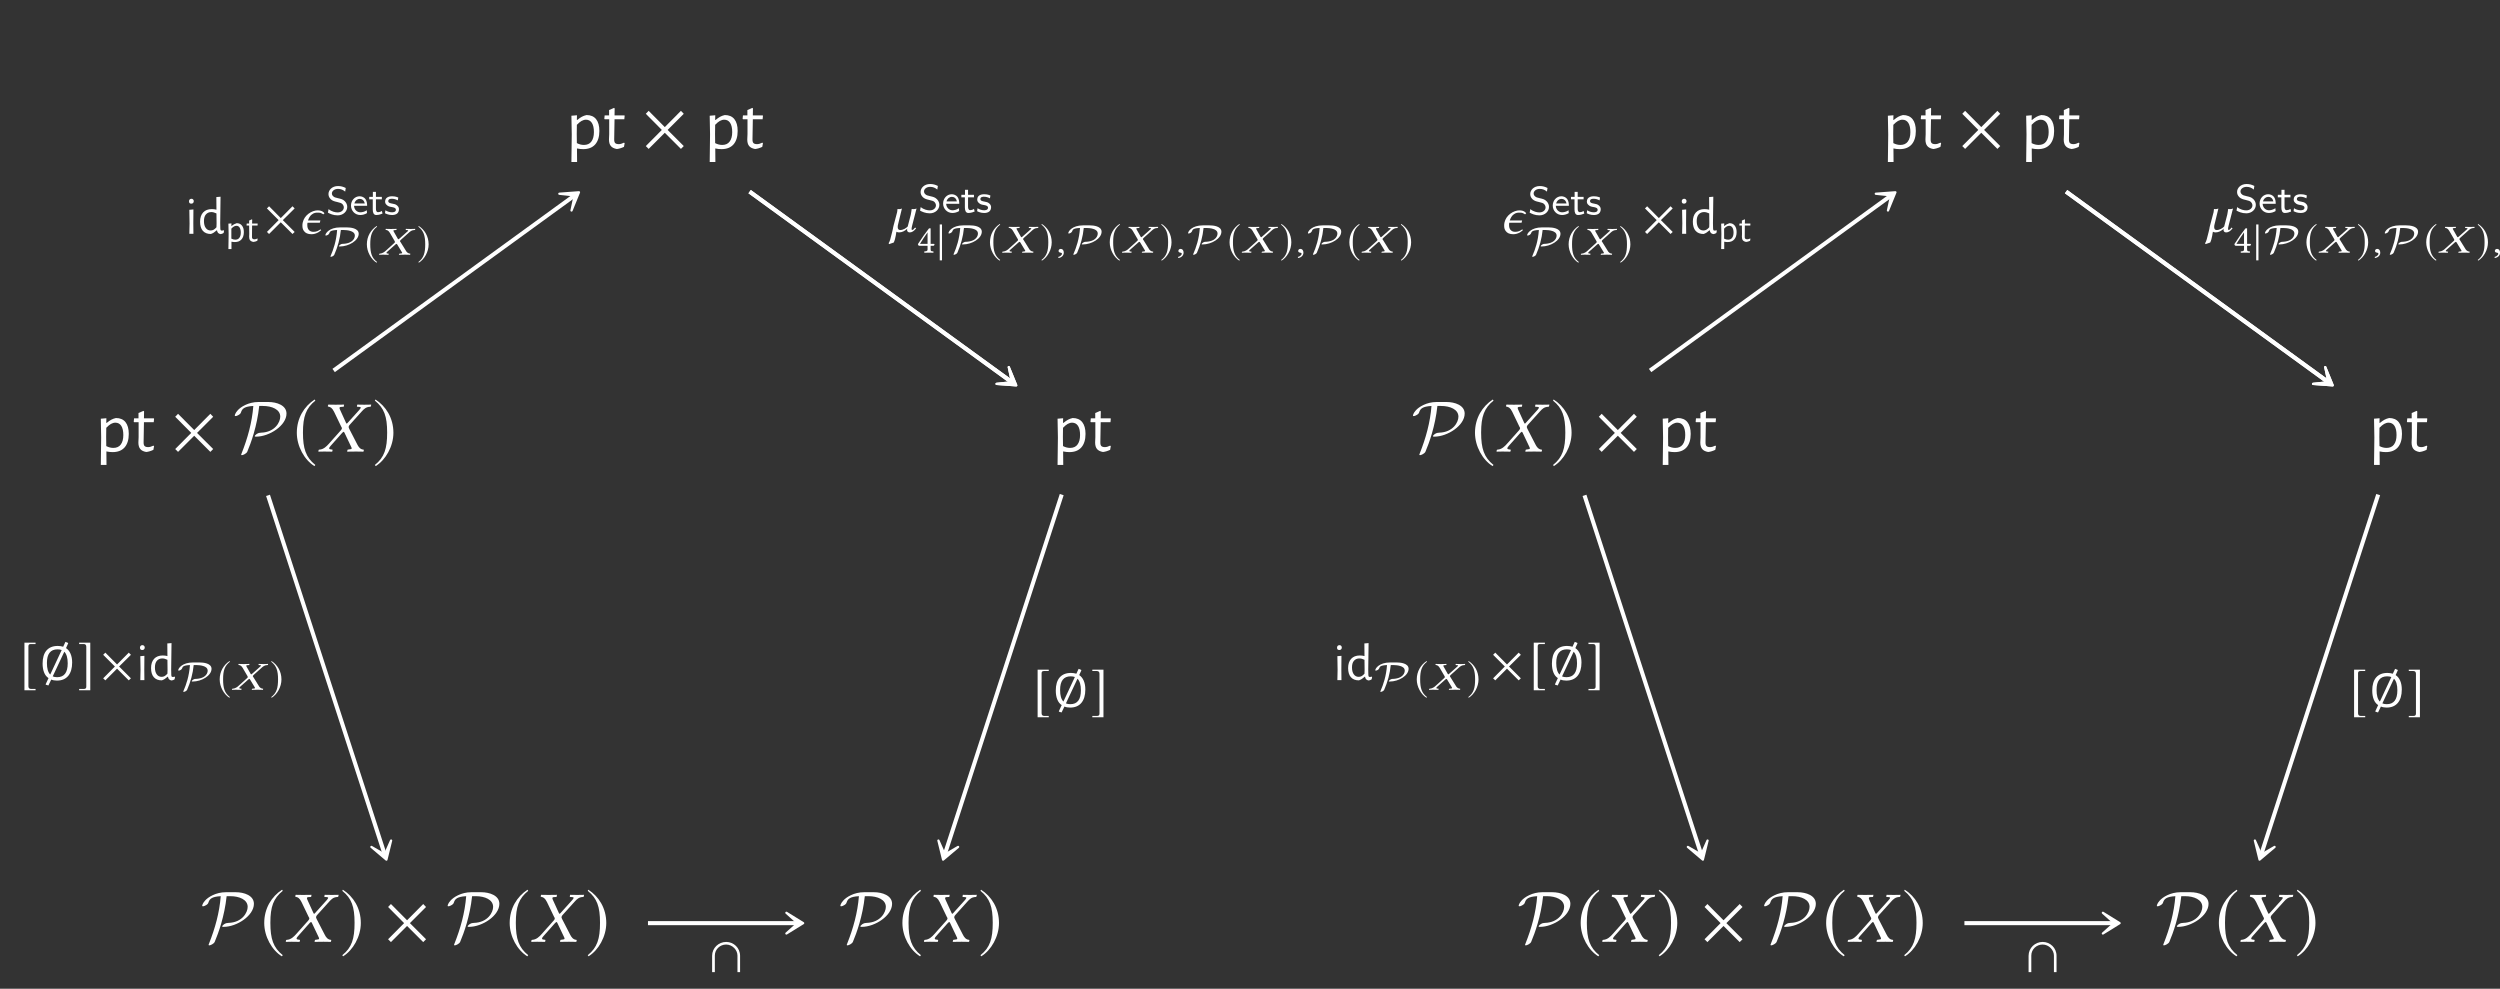 <?xml version="1.0" encoding="UTF-8"?>
<svg xmlns="http://www.w3.org/2000/svg" xmlns:xlink="http://www.w3.org/1999/xlink" width="343.711" height="135.937" viewBox="0 0 343.711 135.937">
<rect x="0" y="0" width="343.711" height="135.937" fill="#333333" stroke="none"/>
<defs>
<g>
<g id="glyph-0-0">
<path d="M 2.875 -4.609 C 3.445 -4.609 3.883 -4.422 4.188 -4.047 C 4.488 -3.672 4.641 -3.129 4.641 -2.422 C 4.641 -1.617 4.445 -1 4.062 -0.562 C 3.676 -0.133 3.129 0.078 2.422 0.078 C 2.141 0.078 1.852 0.047 1.562 -0.016 L 1.578 1.844 L 0.797 1.844 L 0.844 -1.938 L 0.797 -4.516 L 1.562 -4.578 L 1.547 -3.938 L 1.609 -3.938 C 1.848 -4.133 2.055 -4.281 2.234 -4.375 C 2.422 -4.477 2.633 -4.555 2.875 -4.609 Z M 2.516 -0.5 C 2.961 -0.5 3.301 -0.648 3.531 -0.953 C 3.77 -1.266 3.891 -1.703 3.891 -2.266 C 3.891 -2.816 3.797 -3.238 3.609 -3.531 C 3.422 -3.82 3.148 -3.969 2.797 -3.969 C 2.598 -3.969 2.395 -3.91 2.188 -3.797 C 1.988 -3.68 1.773 -3.504 1.547 -3.266 L 1.531 -2 L 1.547 -0.75 C 1.867 -0.582 2.191 -0.5 2.516 -0.5 Z M 2.516 -0.5 "/>
</g>
<g id="glyph-0-1">
<path d="M 2.234 -0.609 C 2.453 -0.609 2.691 -0.676 2.953 -0.812 L 3.047 -0.75 L 2.953 -0.234 C 2.598 -0.066 2.27 0.031 1.969 0.062 C 1.582 -0.008 1.305 -0.148 1.141 -0.359 C 0.973 -0.566 0.891 -0.863 0.891 -1.25 L 0.922 -1.969 L 0.922 -4.031 L 0.297 -4.031 L 0.25 -4.094 L 0.297 -4.562 L 0.906 -4.562 L 0.906 -5.297 L 1.594 -5.594 L 1.672 -5.516 L 1.656 -4.562 L 3.016 -4.562 L 3.047 -4.5 L 3 -4.031 L 1.656 -4.031 L 1.609 -1.328 C 1.598 -1.055 1.641 -0.867 1.734 -0.766 C 1.836 -0.66 2.004 -0.609 2.234 -0.609 Z M 2.234 -0.609 "/>
</g>
<g id="glyph-1-0">
<path d="M 5.781 -0.344 L 3.562 -2.562 L 5.781 -4.781 L 5.391 -5.188 L 3.172 -2.953 L 0.953 -5.188 L 0.562 -4.781 L 2.766 -2.562 L 0.562 -0.344 L 0.953 0.047 L 3.172 -2.172 L 5.391 0.047 Z M 5.781 -0.344 "/>
</g>
<g id="glyph-1-1">
<path d="M 2.938 -7.141 C 1.5 -6.203 0.484 -4.594 0.484 -2.562 C 0.484 -0.703 1.531 1.172 2.906 2.016 L 3.031 1.859 C 1.719 0.812 1.328 -0.391 1.328 -2.594 C 1.328 -4.812 1.75 -5.953 3.031 -6.984 Z M 2.938 -7.141 "/>
</g>
<g id="glyph-1-2">
<path d="M 0.375 -7.141 L 0.297 -6.984 C 1.578 -5.953 1.984 -4.812 1.984 -2.594 C 1.984 -0.391 1.609 0.812 0.297 1.859 L 0.406 2.016 C 1.781 1.172 2.844 -0.703 2.844 -2.562 C 2.844 -4.594 1.828 -6.203 0.375 -7.141 Z M 0.375 -7.141 "/>
</g>
<g id="glyph-2-0">
<path d="M 3.469 -6.812 C 2.062 -6.812 1 -6.125 0.594 -5.656 C 0.234 -5.266 0.203 -4.969 0.203 -4.953 C 0.203 -4.891 0.25 -4.875 0.312 -4.875 C 0.469 -4.875 0.703 -5.016 0.781 -5.062 C 0.984 -5.203 1.016 -5.266 1.078 -5.453 C 1.219 -5.859 1.5 -6.203 2.75 -6.266 C 2.578 -4.016 1.969 -1.828 1.141 0.25 C 1.078 0.406 1.078 0.422 1.078 0.422 C 1.078 0.453 1.109 0.5 1.172 0.5 C 1.328 0.5 1.812 0.281 1.922 0.016 C 2.438 -1.203 3.266 -3.484 3.562 -6.266 L 4.078 -6.266 C 5.297 -6.266 6.453 -5.797 6.453 -4.797 C 6.453 -4.047 5.734 -2.656 3.812 -2.594 C 3.594 -2.578 3.484 -2.578 3.203 -2.406 C 3.031 -2.281 2.953 -2.172 2.953 -2.109 C 2.953 -2.047 3.016 -2.047 3.141 -2.047 C 4.953 -2.047 7.312 -3.578 7.312 -5.219 C 7.312 -6.359 5.969 -6.812 4.812 -6.812 Z M 3.469 -6.812 "/>
</g>
<g id="glyph-3-0">
<path d="M 1.328 -6.234 C 1.328 -6.188 1.391 -6.188 1.469 -6.156 C 1.641 -6.125 1.906 -6.047 2.188 -5.469 L 3.172 -3.422 C 3.234 -3.344 3.266 -3.266 3.266 -3.188 C 3.266 -3.172 3.25 -3.156 3.25 -3.125 C 3.234 -3.078 3.188 -2.984 3.109 -2.906 L 1.438 -1.031 C 1.172 -0.734 0.75 -0.297 0.188 -0.266 C 0.125 -0.266 0.078 -0.25 0.062 -0.203 L 0.031 0 L 0.031 0.016 C 0.312 0.016 0.562 0 0.844 0 C 1.219 0 1.469 0.016 1.906 0.016 L 1.938 0 L 1.984 -0.203 C 1.984 -0.234 1.984 -0.266 1.938 -0.266 L 1.75 -0.297 C 1.578 -0.312 1.516 -0.359 1.516 -0.438 C 1.516 -0.531 1.594 -0.641 1.703 -0.766 L 3.312 -2.578 C 3.406 -2.656 3.469 -2.719 3.484 -2.719 C 3.531 -2.719 3.562 -2.688 3.609 -2.609 L 4.5 -0.734 C 4.578 -0.594 4.609 -0.5 4.609 -0.438 C 4.609 -0.344 4.531 -0.312 4.297 -0.297 L 4.094 -0.266 C 4.062 -0.266 4.031 -0.234 4.031 -0.203 L 3.984 0 L 4.016 0.016 C 4.469 0.016 5 0 5.219 0 C 5.438 0 5.828 0.016 6.219 0.016 L 6.234 0 L 6.281 -0.203 C 6.281 -0.234 6.266 -0.266 6.219 -0.266 C 5.797 -0.297 5.547 -0.625 5.359 -1.016 L 4.281 -3.109 C 4.234 -3.219 4.188 -3.312 4.188 -3.391 C 4.188 -3.406 4.203 -3.422 4.203 -3.438 C 4.219 -3.531 4.281 -3.625 4.391 -3.734 L 5.984 -5.5 C 6.312 -5.859 6.578 -6.141 7.156 -6.156 C 7.234 -6.156 7.25 -6.203 7.25 -6.234 L 7.297 -6.438 L 7.281 -6.453 C 6.891 -6.438 6.562 -6.438 6.344 -6.438 C 6.125 -6.438 5.781 -6.438 5.391 -6.453 L 5.375 -6.438 L 5.328 -6.234 C 5.328 -6.188 5.359 -6.156 5.391 -6.156 L 5.672 -6.141 C 5.797 -6.125 5.859 -6.094 5.859 -6.031 C 5.859 -5.969 5.766 -5.844 5.641 -5.703 L 4.062 -3.953 C 4 -3.875 3.953 -3.844 3.922 -3.844 C 3.891 -3.844 3.875 -3.875 3.828 -3.953 L 3.031 -5.703 C 2.969 -5.828 2.938 -5.922 2.938 -5.984 C 2.938 -6.078 2.984 -6.125 3.156 -6.141 L 3.484 -6.156 C 3.5 -6.156 3.531 -6.188 3.531 -6.234 L 3.562 -6.422 C 3.562 -6.422 3.562 -6.453 3.562 -6.453 C 3.109 -6.438 2.625 -6.438 2.391 -6.438 C 2.156 -6.438 1.781 -6.438 1.406 -6.453 L 1.375 -6.422 Z M 1.328 -6.234 "/>
</g>
<g id="glyph-4-0">
<path d="M 0.625 -1.406 L 0.594 -3.297 L 1.156 -3.344 L 1.141 -1.453 L 1.156 0 L 0.594 0 Z M 0.891 -4.812 C 0.984 -4.812 1.055 -4.781 1.109 -4.719 C 1.172 -4.664 1.203 -4.586 1.203 -4.484 C 1.203 -4.379 1.172 -4.297 1.109 -4.234 C 1.055 -4.172 0.973 -4.141 0.859 -4.141 C 0.766 -4.141 0.688 -4.164 0.625 -4.219 C 0.57 -4.281 0.547 -4.363 0.547 -4.469 C 0.547 -4.57 0.578 -4.656 0.641 -4.719 C 0.703 -4.781 0.785 -4.812 0.891 -4.812 Z M 0.891 -4.812 "/>
</g>
<g id="glyph-4-1">
<path d="M 3.078 -1.453 L 3.094 -0.719 C 3.102 -0.613 3.117 -0.539 3.141 -0.5 C 3.172 -0.457 3.227 -0.438 3.312 -0.438 C 3.383 -0.438 3.461 -0.453 3.547 -0.484 L 3.609 -0.422 L 3.547 -0.109 C 3.422 -0.023 3.285 0.023 3.141 0.047 C 2.992 0.023 2.879 -0.023 2.797 -0.109 C 2.711 -0.191 2.66 -0.312 2.641 -0.469 L 2.594 -0.469 C 2.445 -0.344 2.312 -0.238 2.188 -0.156 C 2.07 -0.082 1.941 -0.02 1.797 0.031 C 1.316 0.031 0.945 -0.113 0.688 -0.406 C 0.438 -0.695 0.312 -1.113 0.312 -1.656 C 0.312 -2.207 0.453 -2.633 0.734 -2.938 C 1.016 -3.238 1.41 -3.391 1.922 -3.391 C 2.148 -3.391 2.363 -3.363 2.562 -3.312 L 2.547 -5.047 L 3.125 -5.094 Z M 1.859 -2.984 C 1.547 -2.984 1.297 -2.875 1.109 -2.656 C 0.93 -2.445 0.844 -2.145 0.844 -1.75 C 0.844 -1.344 0.926 -1.023 1.094 -0.797 C 1.258 -0.566 1.484 -0.453 1.766 -0.453 C 1.898 -0.453 2.031 -0.484 2.156 -0.547 C 2.289 -0.617 2.426 -0.734 2.562 -0.891 L 2.578 -1.422 L 2.562 -2.797 C 2.301 -2.922 2.066 -2.984 1.859 -2.984 Z M 1.859 -2.984 "/>
</g>
<g id="glyph-4-2">
<path d="M 3.5 -4.406 C 3.77 -4.227 3.977 -3.969 4.125 -3.625 C 4.27 -3.289 4.344 -2.891 4.344 -2.422 C 4.344 -1.629 4.16 -1.016 3.797 -0.578 C 3.43 -0.148 2.914 0.062 2.25 0.062 C 1.957 0.062 1.695 0.016 1.469 -0.078 L 1.078 0.734 L 0.719 0.625 L 0.703 0.562 L 1.094 -0.281 C 0.82 -0.457 0.617 -0.719 0.484 -1.062 C 0.348 -1.406 0.281 -1.812 0.281 -2.281 C 0.281 -3.062 0.457 -3.66 0.812 -4.078 C 1.176 -4.492 1.691 -4.703 2.359 -4.703 C 2.629 -4.703 2.879 -4.664 3.109 -4.594 L 3.422 -5.266 L 3.766 -5.125 L 3.797 -5.062 Z M 0.875 -2.359 C 0.875 -1.609 1.023 -1.078 1.328 -0.766 L 2.906 -4.141 C 2.738 -4.203 2.547 -4.234 2.328 -4.234 C 1.359 -4.234 0.875 -3.609 0.875 -2.359 Z M 2.281 -0.406 C 3.25 -0.406 3.734 -1.039 3.734 -2.312 C 3.734 -3.062 3.578 -3.594 3.266 -3.906 L 1.672 -0.516 C 1.836 -0.441 2.039 -0.406 2.281 -0.406 Z M 2.281 -0.406 "/>
</g>
<g id="glyph-5-0">
<path d="M 1.578 -2.547 C 1.891 -2.547 2.129 -2.438 2.297 -2.219 C 2.473 -2.008 2.562 -1.711 2.562 -1.328 C 2.562 -0.891 2.453 -0.551 2.234 -0.312 C 2.023 -0.07 1.723 0.047 1.328 0.047 C 1.18 0.047 1.023 0.031 0.859 0 L 0.859 1.016 L 0.438 1.016 L 0.469 -1.062 L 0.438 -2.484 L 0.859 -2.516 L 0.844 -2.172 L 0.891 -2.172 C 1.016 -2.273 1.129 -2.352 1.234 -2.406 C 1.336 -2.457 1.453 -2.504 1.578 -2.547 Z M 1.391 -0.281 C 1.629 -0.281 1.812 -0.363 1.938 -0.531 C 2.07 -0.695 2.141 -0.938 2.141 -1.25 C 2.141 -1.551 2.086 -1.781 1.984 -1.938 C 1.879 -2.102 1.734 -2.188 1.547 -2.188 C 1.43 -2.188 1.316 -2.156 1.203 -2.094 C 1.086 -2.031 0.969 -1.93 0.844 -1.797 L 0.844 -0.422 C 1.031 -0.328 1.211 -0.281 1.391 -0.281 Z M 1.391 -0.281 "/>
</g>
<g id="glyph-5-1">
<path d="M 1.234 -0.328 C 1.348 -0.328 1.477 -0.363 1.625 -0.438 L 1.672 -0.406 L 1.625 -0.125 C 1.426 -0.031 1.242 0.02 1.078 0.031 C 0.867 -0.008 0.719 -0.086 0.625 -0.203 C 0.539 -0.316 0.5 -0.477 0.5 -0.688 L 0.516 -1.078 L 0.5 -2.219 L 0.156 -2.219 L 0.141 -2.25 L 0.172 -2.5 L 0.5 -2.5 L 0.5 -2.906 L 0.875 -3.078 L 0.922 -3.031 L 0.906 -2.5 L 1.656 -2.5 L 1.672 -2.469 L 1.656 -2.219 L 0.906 -2.219 L 0.891 -0.734 C 0.879 -0.586 0.898 -0.484 0.953 -0.422 C 1.016 -0.359 1.109 -0.328 1.234 -0.328 Z M 1.234 -0.328 "/>
</g>
<g id="glyph-6-0">
<path d="M 4.219 -0.25 L 2.594 -1.875 L 4.219 -3.484 L 3.922 -3.781 L 2.312 -2.156 L 0.703 -3.781 L 0.406 -3.484 L 2.016 -1.875 L 0.406 -0.25 L 0.703 0.031 L 2.312 -1.578 L 3.922 0.031 Z M 4.219 -0.25 "/>
</g>
<g id="glyph-6-1">
<path d="M 2.172 1.219 L 1.547 1.219 C 1.312 1.219 1.188 1.094 1.188 0.844 L 1.188 -4.641 C 1.188 -4.859 1.281 -4.953 1.516 -4.953 L 2.172 -4.953 L 2.172 -5.141 L 0.641 -5.141 L 0.641 1.406 L 2.172 1.406 Z M 2.172 1.219 "/>
</g>
<g id="glyph-6-2">
<path d="M 0.25 1.219 L 0.25 1.406 L 1.781 1.406 L 1.781 -5.141 L 0.25 -5.141 L 0.25 -4.953 L 0.875 -4.953 C 1.109 -4.953 1.234 -4.828 1.234 -4.578 L 1.234 0.906 C 1.234 1.125 1.125 1.219 0.906 1.219 Z M 0.25 1.219 "/>
</g>
<g id="glyph-6-3">
<path d="M 4.297 0 L 4.297 -2.25 C 4.297 -3.328 3.422 -4.156 2.391 -4.156 C 1.344 -4.156 0.453 -3.328 0.453 -2.25 L 0.453 0 L 0.828 0 L 0.828 -2.281 C 0.828 -3.141 1.547 -3.797 2.375 -3.797 C 3.25 -3.797 3.938 -3.047 3.938 -2.281 L 3.938 0 Z M 4.297 0 "/>
</g>
<g id="glyph-7-0">
<path d="M 2.828 -2.906 C 3.016 -2.906 3.156 -2.875 3.281 -2.797 C 3.359 -2.766 3.422 -2.719 3.5 -2.672 L 3.656 -2.812 C 3.625 -2.875 3.562 -2.922 3.5 -2.984 C 3.312 -3.141 3.047 -3.219 2.703 -3.219 C 2.375 -3.219 1.875 -3.078 1.453 -2.75 C 1.047 -2.438 0.781 -2.031 0.672 -1.562 C 0.625 -1.391 0.625 -1.25 0.625 -1.109 C 0.625 -0.828 0.672 -0.609 0.828 -0.391 C 1.031 -0.094 1.375 0.062 1.875 0.062 C 2.203 0.062 2.5 -0.031 2.797 -0.188 C 2.953 -0.297 3.094 -0.391 3.203 -0.5 L 3.109 -0.609 C 2.984 -0.516 2.828 -0.422 2.672 -0.359 C 2.5 -0.297 2.344 -0.266 2.156 -0.266 C 1.859 -0.266 1.656 -0.359 1.5 -0.531 C 1.359 -0.703 1.297 -0.922 1.297 -1.203 C 1.297 -1.297 1.297 -1.391 1.328 -1.516 L 3.016 -1.516 L 3.094 -1.828 L 1.391 -1.828 C 1.516 -2.203 1.703 -2.5 1.922 -2.656 C 2.219 -2.891 2.484 -2.906 2.703 -2.906 Z M 2.828 -2.906 "/>
</g>
<g id="glyph-7-1">
<path d="M 3.547 -2.484 C 3.594 -2.719 3.734 -3.188 3.734 -3.188 C 3.609 -3.141 3.469 -3.109 3.328 -3.109 C 3.219 -3.109 3.094 -3.125 3.062 -3.125 C 3.047 -2.906 2.969 -2.547 2.938 -2.344 L 2.516 -0.719 C 2.297 -0.484 1.875 -0.234 1.484 -0.234 C 1.234 -0.234 1.141 -0.406 1.141 -0.641 C 1.141 -0.766 1.156 -0.922 1.203 -1.062 L 1.719 -3.188 C 1.594 -3.141 1.469 -3.109 1.344 -3.109 C 1.25 -3.109 1.141 -3.125 1.109 -3.125 L 1.109 -3.078 C 1.109 -2.859 1.031 -2.531 0.969 -2.344 L 0.562 -0.812 C 0.516 -0.672 0.5 -0.516 0.484 -0.422 C 0.453 -0.281 0.406 -0.141 0.375 0.047 C 0.156 0.953 0.062 1.328 -0.109 1.578 L -0.047 1.703 L 0.594 1.484 C 0.875 0.922 0.922 0.047 0.969 0 C 1.047 0.047 1.172 0.094 1.312 0.094 C 1.75 0.094 2.125 -0.109 2.484 -0.438 C 2.438 -0.375 2.422 -0.312 2.422 -0.266 C 2.422 -0.031 2.578 0.094 2.797 0.094 C 3.094 0.094 3.391 -0.094 3.672 -0.469 L 3.531 -0.578 C 3.344 -0.328 3.234 -0.25 3.141 -0.25 C 3.062 -0.25 3.047 -0.297 3.047 -0.391 C 3.047 -0.5 3.078 -0.656 3.141 -0.906 Z M 3.547 -2.484 "/>
</g>
<g id="glyph-8-0">
<path d="M 2.906 -1.047 C 2.906 -1.5 2.656 -1.75 2.547 -1.859 C 2.312 -2.094 2.062 -2.156 1.641 -2.25 C 1.297 -2.328 1.125 -2.375 1 -2.5 C 0.922 -2.562 0.797 -2.688 0.797 -2.906 C 0.797 -3.203 1.109 -3.531 1.641 -3.531 C 2.047 -3.531 2.344 -3.391 2.625 -3.156 L 2.703 -3.656 C 2.359 -3.828 2.047 -3.922 1.641 -3.922 C 0.812 -3.922 0.328 -3.359 0.328 -2.828 C 0.328 -2.609 0.391 -2.344 0.656 -2.094 C 0.906 -1.875 1.156 -1.812 1.5 -1.734 C 1.953 -1.625 2.078 -1.594 2.25 -1.438 C 2.344 -1.328 2.438 -1.172 2.438 -0.984 C 2.438 -0.641 2.125 -0.297 1.594 -0.297 C 1.281 -0.297 0.781 -0.391 0.344 -0.75 L 0.25 -0.266 C 0.531 -0.109 0.984 0.109 1.594 0.109 C 2.359 0.109 2.906 -0.438 2.906 -1.047 Z M 2.906 -1.047 "/>
</g>
<g id="glyph-8-1">
<path d="M 2.406 -1.203 C 2.406 -1.453 2.391 -1.828 2.172 -2.141 C 1.969 -2.406 1.641 -2.516 1.375 -2.516 C 0.703 -2.516 0.188 -1.938 0.188 -1.234 C 0.188 -0.531 0.734 0.062 1.469 0.062 C 1.781 0.062 2.109 -0.031 2.391 -0.203 L 2.359 -0.594 C 2.047 -0.375 1.703 -0.312 1.469 -0.312 C 1 -0.312 0.625 -0.703 0.609 -1.203 Z M 2.078 -1.531 L 0.656 -1.531 C 0.781 -1.969 1.109 -2.156 1.375 -2.156 C 1.625 -2.156 1.969 -2.047 2.078 -1.531 Z M 2.078 -1.531 "/>
</g>
<g id="glyph-8-2">
<path d="M 1.938 -0.141 L 1.844 -0.5 C 1.672 -0.375 1.469 -0.328 1.328 -0.328 C 1.094 -0.328 1.031 -0.547 1.031 -0.797 L 1.031 -2.094 L 1.844 -2.094 L 1.844 -2.438 L 1.031 -2.438 L 1.031 -3.125 L 0.609 -3.125 L 0.609 -2.438 L 0.109 -2.438 L 0.109 -2.094 L 0.594 -2.094 L 0.594 -0.703 C 0.594 -0.328 0.688 0.062 1.078 0.062 C 1.469 0.062 1.781 -0.078 1.938 -0.141 Z M 1.938 -0.141 "/>
</g>
<g id="glyph-8-3">
<path d="M 2.094 -0.719 C 2.094 -0.812 2.094 -1.031 1.859 -1.234 C 1.656 -1.422 1.453 -1.453 1.203 -1.5 C 0.875 -1.562 0.625 -1.609 0.625 -1.859 C 0.625 -2.172 1.016 -2.172 1.109 -2.172 C 1.422 -2.172 1.656 -2.094 1.938 -1.953 L 2 -2.344 C 1.625 -2.5 1.359 -2.516 1.156 -2.516 C 1.016 -2.516 0.188 -2.516 0.188 -1.781 C 0.188 -1.531 0.328 -1.391 0.406 -1.328 C 0.594 -1.125 0.828 -1.078 1.125 -1.031 C 1.375 -0.984 1.672 -0.922 1.672 -0.656 C 1.672 -0.312 1.219 -0.312 1.141 -0.312 C 0.797 -0.312 0.453 -0.438 0.234 -0.594 L 0.172 -0.188 C 0.344 -0.094 0.688 0.062 1.141 0.062 C 1.391 0.062 1.625 0.016 1.828 -0.125 C 2.031 -0.281 2.094 -0.531 2.094 -0.719 Z M 2.094 -0.719 "/>
</g>
<g id="glyph-9-0">
<path d="M 2.312 -3.75 C 0.828 -3.75 0.281 -2.938 0.281 -2.688 C 0.281 -2.656 0.312 -2.625 0.344 -2.625 C 0.438 -2.625 0.562 -2.688 0.641 -2.734 C 0.766 -2.828 0.781 -2.859 0.828 -2.969 C 0.891 -3.156 0.984 -3.359 1.891 -3.391 C 1.781 -1.844 1.375 -0.703 1.016 0.125 C 0.969 0.219 0.969 0.219 0.969 0.234 C 0.969 0.266 1 0.297 1.031 0.297 C 1.234 0.281 1.453 0.125 1.5 0.016 C 1.969 -1.047 2.297 -2.219 2.406 -3.391 L 2.797 -3.391 C 3.031 -3.391 3.438 -3.359 3.75 -3.25 C 4 -3.172 4.328 -3 4.328 -2.625 C 4.328 -2.422 4.219 -1.516 2.578 -1.484 C 2.422 -1.469 2.141 -1.281 2.141 -1.172 C 2.141 -1.125 2.188 -1.125 2.25 -1.125 C 3.516 -1.125 4.859 -1.953 4.859 -2.875 C 4.859 -3.656 3.703 -3.75 3.234 -3.75 Z M 2.312 -3.75 "/>
</g>
<g id="glyph-10-0">
<path d="M 1.625 -3.938 C 0.828 -3.422 0.266 -2.531 0.266 -1.406 C 0.266 -0.391 0.844 0.641 1.594 1.109 L 1.672 1.016 C 0.938 0.453 0.734 -0.219 0.734 -1.422 C 0.734 -2.641 0.953 -3.281 1.672 -3.844 Z M 1.625 -3.938 "/>
</g>
<g id="glyph-10-1">
<path d="M 0.203 -3.938 L 0.156 -3.844 C 0.859 -3.281 1.094 -2.641 1.094 -1.422 C 1.094 -0.219 0.891 0.453 0.156 1.016 L 0.219 1.109 C 0.984 0.641 1.562 -0.391 1.562 -1.406 C 1.562 -2.531 1 -3.422 0.203 -3.938 Z M 0.203 -3.938 "/>
</g>
<g id="glyph-10-2">
<path d="M 0.703 1.062 L 0.703 -3.875 L 0.391 -3.875 L 0.391 1.062 Z M 0.703 1.062 "/>
</g>
<g id="glyph-11-0">
<path d="M 0.906 -3.422 C 0.906 -3.406 0.938 -3.406 1 -3.391 C 1.109 -3.375 1.297 -3.328 1.484 -3.016 L 2.141 -1.891 C 2.172 -1.844 2.188 -1.797 2.188 -1.75 C 2.188 -1.75 2.188 -1.734 2.188 -1.719 C 2.188 -1.688 2.141 -1.641 2.094 -1.594 L 0.969 -0.578 C 0.797 -0.406 0.5 -0.172 0.125 -0.141 C 0.094 -0.141 0.047 -0.141 0.031 -0.109 L 0.016 0 L 0.016 0.016 C 0.203 0 0.375 0 0.562 0 C 0.828 0 0.984 0 1.281 0.016 L 1.312 0 L 1.344 -0.109 C 1.344 -0.125 1.328 -0.141 1.312 -0.141 L 1.172 -0.156 C 1.062 -0.172 1.016 -0.203 1.016 -0.234 C 1.016 -0.297 1.078 -0.344 1.156 -0.422 L 2.281 -1.422 C 2.344 -1.453 2.391 -1.484 2.391 -1.484 C 2.422 -1.484 2.453 -1.469 2.484 -1.438 L 3.109 -0.406 C 3.156 -0.328 3.188 -0.281 3.188 -0.234 C 3.188 -0.188 3.125 -0.172 2.969 -0.156 L 2.812 -0.141 C 2.797 -0.141 2.781 -0.125 2.781 -0.109 L 2.734 0 L 2.766 0.016 C 3.078 0 3.422 0 3.578 0 C 3.734 0 4 0 4.266 0.016 L 4.281 0 L 4.312 -0.109 C 4.312 -0.125 4.297 -0.141 4.266 -0.141 C 3.984 -0.172 3.797 -0.344 3.688 -0.562 L 2.969 -1.719 C 2.922 -1.766 2.891 -1.828 2.891 -1.859 C 2.891 -1.875 2.891 -1.875 2.891 -1.891 C 2.906 -1.938 2.953 -1.984 3.031 -2.062 L 4.109 -3.031 C 4.328 -3.219 4.5 -3.375 4.891 -3.391 C 4.953 -3.391 4.969 -3.406 4.969 -3.422 L 4.984 -3.531 L 4.969 -3.547 C 4.719 -3.547 4.5 -3.531 4.344 -3.531 C 4.188 -3.531 3.969 -3.547 3.703 -3.547 L 3.703 -3.531 L 3.656 -3.422 C 3.656 -3.406 3.688 -3.391 3.703 -3.391 L 3.891 -3.375 C 3.984 -3.375 4.016 -3.344 4.016 -3.312 C 4.016 -3.281 3.953 -3.219 3.859 -3.141 L 2.766 -2.172 C 2.703 -2.141 2.688 -2.109 2.672 -2.109 C 2.656 -2.109 2.625 -2.141 2.594 -2.172 L 2.047 -3.141 C 2.016 -3.203 1.984 -3.25 1.984 -3.297 C 1.984 -3.344 2.031 -3.375 2.141 -3.375 L 2.359 -3.391 C 2.375 -3.391 2.406 -3.406 2.406 -3.422 L 2.422 -3.531 C 2.422 -3.531 2.422 -3.547 2.422 -3.547 C 2.109 -3.547 1.781 -3.531 1.625 -3.531 C 1.453 -3.531 1.203 -3.547 0.938 -3.547 L 0.922 -3.531 Z M 0.906 -3.422 "/>
</g>
<g id="glyph-11-1">
<path d="M 0.609 -0.516 C 0.422 -0.516 0.297 -0.391 0.297 -0.234 C 0.297 -0.062 0.453 -0.016 0.562 0 C 0.672 0.016 0.766 0.047 0.766 0.172 C 0.766 0.281 0.562 0.531 0.25 0.594 C 0.25 0.656 0.266 0.703 0.312 0.734 C 0.672 0.688 1.016 0.406 1.016 0.016 C 1.016 -0.312 0.859 -0.516 0.609 -0.516 Z M 0.609 -0.516 "/>
</g>
<g id="glyph-12-0">
<path d="M 1.484 -2.781 L 1.484 -1.203 L 0.438 -1.203 C 0.719 -1.656 1.109 -2.266 1.484 -2.781 Z M 2.359 -1.203 L 1.906 -1.203 L 1.906 -2.797 C 1.906 -3.078 1.906 -3.297 1.906 -3.328 L 1.906 -3.344 L 1.734 -3.344 C 1.688 -3.344 1.656 -3.312 1.641 -3.281 C 1.297 -2.859 0.656 -1.953 0.156 -1.172 C 0.172 -1.094 0.203 -0.938 0.375 -0.938 L 1.484 -0.938 L 1.484 -0.438 C 1.484 -0.188 1.281 -0.188 1.047 -0.172 C 1.016 -0.141 1.016 -0.016 1.047 0.016 C 1.219 0 1.438 0 1.688 0 C 1.906 0 2.109 0 2.281 0.016 C 2.312 -0.016 2.312 -0.141 2.281 -0.172 C 2.016 -0.188 1.906 -0.188 1.906 -0.438 L 1.906 -0.938 L 2.281 -0.938 C 2.359 -0.938 2.438 -1.047 2.438 -1.109 C 2.438 -1.172 2.422 -1.203 2.359 -1.203 Z M 2.359 -1.203 "/>
</g>
</g>
<clipPath id="clip-0">
<path clip-rule="nonzero" d="M 342 34 L 343.711 34 L 343.711 36 L 342 36 Z M 342 34 "/>
</clipPath>
</defs>
<g fill="rgb(100%, 100%, 100%)" fill-opacity="1">
<use xlink:href="#glyph-0-0" x="77.763" y="20.426"/>
<use xlink:href="#glyph-0-1" x="82.834" y="20.426"/>
</g>
<g fill="rgb(100%, 100%, 100%)" fill-opacity="1">
<use xlink:href="#glyph-1-0" x="88.226" y="20.426"/>
</g>
<g fill="rgb(100%, 100%, 100%)" fill-opacity="1">
<use xlink:href="#glyph-0-0" x="96.776" y="20.426"/>
<use xlink:href="#glyph-0-1" x="101.847" y="20.426"/>
</g>
<g fill="rgb(100%, 100%, 100%)" fill-opacity="1">
<use xlink:href="#glyph-0-0" x="13.064" y="62.08"/>
<use xlink:href="#glyph-0-1" x="18.135" y="62.08"/>
</g>
<g fill="rgb(100%, 100%, 100%)" fill-opacity="1">
<use xlink:href="#glyph-1-0" x="23.527" y="62.08"/>
</g>
<g fill="rgb(100%, 100%, 100%)" fill-opacity="1">
<use xlink:href="#glyph-2-0" x="32.077" y="62.08"/>
</g>
<g fill="rgb(100%, 100%, 100%)" fill-opacity="1">
<use xlink:href="#glyph-1-1" x="40.324" y="62.065"/>
</g>
<g fill="rgb(100%, 100%, 100%)" fill-opacity="1">
<use xlink:href="#glyph-3-0" x="43.741" y="62.08"/>
</g>
<g fill="rgb(100%, 100%, 100%)" fill-opacity="1">
<use xlink:href="#glyph-1-2" x="51.243" y="62.065"/>
</g>
<g fill="rgb(100%, 100%, 100%)" fill-opacity="1">
<use xlink:href="#glyph-0-0" x="144.601" y="62.08"/>
<use xlink:href="#glyph-0-1" x="149.672" y="62.08"/>
</g>
<g fill="rgb(100%, 100%, 100%)" fill-opacity="1">
<use xlink:href="#glyph-2-0" x="27.597" y="129.477"/>
</g>
<g fill="rgb(100%, 100%, 100%)" fill-opacity="1">
<use xlink:href="#glyph-1-1" x="35.844" y="129.462"/>
</g>
<g fill="rgb(100%, 100%, 100%)" fill-opacity="1">
<use xlink:href="#glyph-3-0" x="39.261" y="129.477"/>
</g>
<g fill="rgb(100%, 100%, 100%)" fill-opacity="1">
<use xlink:href="#glyph-1-2" x="46.763" y="129.462"/>
</g>
<g fill="rgb(100%, 100%, 100%)" fill-opacity="1">
<use xlink:href="#glyph-1-0" x="52.793" y="129.477"/>
</g>
<g fill="rgb(100%, 100%, 100%)" fill-opacity="1">
<use xlink:href="#glyph-2-0" x="61.343" y="129.477"/>
</g>
<g fill="rgb(100%, 100%, 100%)" fill-opacity="1">
<use xlink:href="#glyph-1-1" x="69.59" y="129.462"/>
</g>
<g fill="rgb(100%, 100%, 100%)" fill-opacity="1">
<use xlink:href="#glyph-3-0" x="73.007" y="129.477"/>
</g>
<g fill="rgb(100%, 100%, 100%)" fill-opacity="1">
<use xlink:href="#glyph-1-2" x="80.509" y="129.462"/>
</g>
<g fill="rgb(100%, 100%, 100%)" fill-opacity="1">
<use xlink:href="#glyph-2-0" x="115.336" y="129.477"/>
</g>
<g fill="rgb(100%, 100%, 100%)" fill-opacity="1">
<use xlink:href="#glyph-1-1" x="123.583" y="129.462"/>
</g>
<g fill="rgb(100%, 100%, 100%)" fill-opacity="1">
<use xlink:href="#glyph-3-0" x="127" y="129.477"/>
</g>
<g fill="rgb(100%, 100%, 100%)" fill-opacity="1">
<use xlink:href="#glyph-1-2" x="134.502" y="129.462"/>
</g>
<path fill="none" stroke-width="0.558" stroke-linecap="butt" stroke-linejoin="miter" stroke="rgb(100%, 100%, 100%)" stroke-opacity="1" stroke-miterlimit="10" d="M -37.086 22.192 L -4.004 46.223 " transform="matrix(1, 0, 0, -1, 82.957, 73.129)"/>
<path fill-rule="nonzero" fill="rgb(100%, 100%, 100%)" fill-opacity="1" stroke-width="0.311" stroke-linecap="butt" stroke-linejoin="round" stroke="rgb(100%, 100%, 100%)" stroke-opacity="1" stroke-miterlimit="10" d="M 3.69 0.001 L 1.392 1.424 L 2.971 0.001 L 1.39 -1.424 Z M 3.69 0.001 " transform="matrix(0.809, -0.588, -0.588, -0.809, 76.613, 28.607)"/>
<g fill="rgb(100%, 100%, 100%)" fill-opacity="1">
<use xlink:href="#glyph-4-0" x="25.437" y="32.14"/>
<use xlink:href="#glyph-4-1" x="27.197" y="32.14"/>
</g>
<g fill="rgb(100%, 100%, 100%)" fill-opacity="1">
<use xlink:href="#glyph-5-0" x="30.964" y="33.231"/>
<use xlink:href="#glyph-5-1" x="33.753" y="33.231"/>
</g>
<g fill="rgb(100%, 100%, 100%)" fill-opacity="1">
<use xlink:href="#glyph-6-0" x="36.29" y="32.14"/>
</g>
<g fill="rgb(100%, 100%, 100%)" fill-opacity="1">
<use xlink:href="#glyph-7-0" x="40.952" y="32.14"/>
</g>
<g fill="rgb(100%, 100%, 100%)" fill-opacity="1">
<use xlink:href="#glyph-8-0" x="44.832" y="29.5"/>
<use xlink:href="#glyph-8-1" x="48.067" y="29.5"/>
<use xlink:href="#glyph-8-2" x="50.654" y="29.5"/>
<use xlink:href="#glyph-8-3" x="52.756" y="29.5"/>
</g>
<g fill="rgb(100%, 100%, 100%)" fill-opacity="1">
<use xlink:href="#glyph-9-0" x="44.457" y="35.014"/>
</g>
<g fill="rgb(100%, 100%, 100%)" fill-opacity="1">
<use xlink:href="#glyph-10-0" x="50.172" y="35.006"/>
</g>
<g fill="rgb(100%, 100%, 100%)" fill-opacity="1">
<use xlink:href="#glyph-11-0" x="52.106" y="35.014"/>
</g>
<g fill="rgb(100%, 100%, 100%)" fill-opacity="1">
<use xlink:href="#glyph-10-1" x="57.367" y="35.006"/>
</g>
<path fill="none" stroke-width="0.558" stroke-linecap="butt" stroke-linejoin="miter" stroke="rgb(100%, 100%, 100%)" stroke-opacity="1" stroke-miterlimit="10" d="M 20.105 46.781 L 56.113 20.621 " transform="matrix(1, 0, 0, -1, 82.957, 73.129)"/>
<path fill-rule="nonzero" fill="rgb(100%, 100%, 100%)" fill-opacity="1" stroke-width="0.311" stroke-linecap="butt" stroke-linejoin="round" stroke="rgb(100%, 100%, 100%)" stroke-opacity="1" stroke-miterlimit="10" d="M 3.69 0.001 L 1.39 1.425 L 2.971 -0 L 1.389 -1.425 Z M 3.69 0.001 " transform="matrix(0.809, 0.588, 0.588, -0.809, 136.729, 50.808)"/>
<g fill="rgb(100%, 100%, 100%)" fill-opacity="1">
<use xlink:href="#glyph-7-1" x="122.281" y="31.86"/>
</g>
<g fill="rgb(100%, 100%, 100%)" fill-opacity="1">
<use xlink:href="#glyph-8-0" x="126.24" y="29.22"/>
<use xlink:href="#glyph-8-1" x="129.475" y="29.22"/>
<use xlink:href="#glyph-8-2" x="132.062" y="29.22"/>
<use xlink:href="#glyph-8-3" x="134.164" y="29.22"/>
</g>
<g fill="rgb(100%, 100%, 100%)" fill-opacity="1">
<use xlink:href="#glyph-12-0" x="126.041" y="34.734"/>
</g>
<g fill="rgb(100%, 100%, 100%)" fill-opacity="1">
<use xlink:href="#glyph-10-2" x="128.808" y="34.734"/>
</g>
<g fill="rgb(100%, 100%, 100%)" fill-opacity="1">
<use xlink:href="#glyph-9-0" x="130.123" y="34.734"/>
</g>
<g fill="rgb(100%, 100%, 100%)" fill-opacity="1">
<use xlink:href="#glyph-10-0" x="135.838" y="34.726"/>
</g>
<g fill="rgb(100%, 100%, 100%)" fill-opacity="1">
<use xlink:href="#glyph-11-0" x="137.772" y="34.734"/>
</g>
<g fill="rgb(100%, 100%, 100%)" fill-opacity="1">
<use xlink:href="#glyph-10-1" x="143.032" y="34.726"/>
</g>
<g fill="rgb(100%, 100%, 100%)" fill-opacity="1">
<use xlink:href="#glyph-11-1" x="145.24" y="34.734"/>
</g>
<g fill="rgb(100%, 100%, 100%)" fill-opacity="1">
<use xlink:href="#glyph-9-0" x="146.594" y="34.734"/>
</g>
<g fill="rgb(100%, 100%, 100%)" fill-opacity="1">
<use xlink:href="#glyph-10-0" x="152.308" y="34.726"/>
</g>
<g fill="rgb(100%, 100%, 100%)" fill-opacity="1">
<use xlink:href="#glyph-11-0" x="154.243" y="34.734"/>
</g>
<g fill="rgb(100%, 100%, 100%)" fill-opacity="1">
<use xlink:href="#glyph-10-1" x="159.503" y="34.726"/>
</g>
<g fill="rgb(100%, 100%, 100%)" fill-opacity="1">
<use xlink:href="#glyph-11-1" x="161.711" y="34.734"/>
</g>
<g fill="rgb(100%, 100%, 100%)" fill-opacity="1">
<use xlink:href="#glyph-9-0" x="163.065" y="34.734"/>
</g>
<g fill="rgb(100%, 100%, 100%)" fill-opacity="1">
<use xlink:href="#glyph-10-0" x="168.779" y="34.726"/>
</g>
<g fill="rgb(100%, 100%, 100%)" fill-opacity="1">
<use xlink:href="#glyph-11-0" x="170.714" y="34.734"/>
</g>
<g fill="rgb(100%, 100%, 100%)" fill-opacity="1">
<use xlink:href="#glyph-10-1" x="175.974" y="34.726"/>
</g>
<g fill="rgb(100%, 100%, 100%)" fill-opacity="1">
<use xlink:href="#glyph-11-1" x="178.182" y="34.734"/>
</g>
<g fill="rgb(100%, 100%, 100%)" fill-opacity="1">
<use xlink:href="#glyph-9-0" x="179.536" y="34.734"/>
</g>
<g fill="rgb(100%, 100%, 100%)" fill-opacity="1">
<use xlink:href="#glyph-10-0" x="185.25" y="34.726"/>
</g>
<g fill="rgb(100%, 100%, 100%)" fill-opacity="1">
<use xlink:href="#glyph-11-0" x="187.185" y="34.734"/>
</g>
<g fill="rgb(100%, 100%, 100%)" fill-opacity="1">
<use xlink:href="#glyph-10-1" x="192.445" y="34.726"/>
</g>
<path fill="none" stroke-width="0.558" stroke-linecap="butt" stroke-linejoin="miter" stroke="rgb(100%, 100%, 100%)" stroke-opacity="1" stroke-miterlimit="10" d="M 20.105 46.781 L 56.113 20.621 " transform="matrix(1, 0, 0, -1, 82.957, 73.129)"/>
<path fill-rule="nonzero" fill="rgb(100%, 100%, 100%)" fill-opacity="1" stroke-width="0.311" stroke-linecap="butt" stroke-linejoin="round" stroke="rgb(100%, 100%, 100%)" stroke-opacity="1" stroke-miterlimit="10" d="M 3.69 0.001 L 1.39 1.425 L 2.971 -0 L 1.389 -1.425 Z M 3.69 0.001 " transform="matrix(0.809, 0.588, 0.588, -0.809, 136.729, 50.808)"/>
<path fill="none" stroke-width="0.558" stroke-linecap="butt" stroke-linejoin="miter" stroke="rgb(100%, 100%, 100%)" stroke-opacity="1" stroke-miterlimit="10" d="M 63.012 5.129 L 46.949 -44.305 " transform="matrix(1, 0, 0, -1, 82.957, 73.129)"/>
<path fill-rule="nonzero" fill="rgb(100%, 100%, 100%)" fill-opacity="1" stroke-width="0.311" stroke-linecap="butt" stroke-linejoin="round" stroke="rgb(100%, 100%, 100%)" stroke-opacity="1" stroke-miterlimit="10" d="M 3.688 -0.001 L 1.389 1.424 L 2.973 0 L 1.39 -1.422 Z M 3.688 -0.001 " transform="matrix(-0.309, 0.951, 0.951, 0.309, 130.801, 114.68)"/>
<g fill="rgb(100%, 100%, 100%)" fill-opacity="1">
<use xlink:href="#glyph-6-1" x="142.015" y="97.209"/>
</g>
<g fill="rgb(100%, 100%, 100%)" fill-opacity="1">
<use xlink:href="#glyph-4-2" x="144.873" y="97.219"/>
</g>
<g fill="rgb(100%, 100%, 100%)" fill-opacity="1">
<use xlink:href="#glyph-6-2" x="149.928" y="97.209"/>
</g>
<path fill="none" stroke-width="0.558" stroke-linecap="butt" stroke-linejoin="miter" stroke="rgb(100%, 100%, 100%)" stroke-opacity="1" stroke-miterlimit="10" d="M -46.109 5.027 L -30.078 -44.305 " transform="matrix(1, 0, 0, -1, 82.957, 73.129)"/>
<path fill-rule="nonzero" fill="rgb(100%, 100%, 100%)" fill-opacity="1" stroke-width="0.311" stroke-linecap="butt" stroke-linejoin="round" stroke="rgb(100%, 100%, 100%)" stroke-opacity="1" stroke-miterlimit="10" d="M 3.687 -0 L 1.39 1.424 L 2.973 0.002 L 1.389 -1.422 Z M 3.687 -0 " transform="matrix(0.309, 0.951, 0.951, -0.309, 51.986, 114.68)"/>
<g fill="rgb(100%, 100%, 100%)" fill-opacity="1">
<use xlink:href="#glyph-6-1" x="2.718" y="93.498"/>
</g>
<g fill="rgb(100%, 100%, 100%)" fill-opacity="1">
<use xlink:href="#glyph-4-2" x="5.576" y="93.509"/>
</g>
<g fill="rgb(100%, 100%, 100%)" fill-opacity="1">
<use xlink:href="#glyph-6-2" x="10.63" y="93.498"/>
</g>
<g fill="rgb(100%, 100%, 100%)" fill-opacity="1">
<use xlink:href="#glyph-6-0" x="13.78" y="93.509"/>
</g>
<g fill="rgb(100%, 100%, 100%)" fill-opacity="1">
<use xlink:href="#glyph-4-0" x="18.696" y="93.509"/>
<use xlink:href="#glyph-4-1" x="20.456" y="93.509"/>
</g>
<g fill="rgb(100%, 100%, 100%)" fill-opacity="1">
<use xlink:href="#glyph-9-0" x="24.223" y="94.828"/>
</g>
<g fill="rgb(100%, 100%, 100%)" fill-opacity="1">
<use xlink:href="#glyph-10-0" x="29.938" y="94.82"/>
</g>
<g fill="rgb(100%, 100%, 100%)" fill-opacity="1">
<use xlink:href="#glyph-11-0" x="31.872" y="94.828"/>
</g>
<g fill="rgb(100%, 100%, 100%)" fill-opacity="1">
<use xlink:href="#glyph-10-1" x="37.133" y="94.82"/>
</g>
<path fill="none" stroke-width="0.558" stroke-linecap="butt" stroke-linejoin="miter" stroke="rgb(100%, 100%, 100%)" stroke-opacity="1" stroke-miterlimit="10" d="M 6.129 -53.789 L 26.668 -53.789 " transform="matrix(1, 0, 0, -1, 82.957, 73.129)"/>
<path fill-rule="nonzero" fill="rgb(100%, 100%, 100%)" fill-opacity="1" stroke-width="0.311" stroke-linecap="butt" stroke-linejoin="round" stroke="rgb(100%, 100%, 100%)" stroke-opacity="1" stroke-miterlimit="10" d="M 3.689 0 L 1.388 1.422 L 2.974 0 L 1.388 -1.422 Z M 3.689 0 " transform="matrix(1, 0, 0, -1, 106.729, 126.918)"/>
<g fill="rgb(100%, 100%, 100%)" fill-opacity="1">
<use xlink:href="#glyph-6-3" x="97.452" y="133.656"/>
</g>
<g fill="rgb(100%, 100%, 100%)" fill-opacity="1">
<use xlink:href="#glyph-0-0" x="258.756" y="20.426"/>
<use xlink:href="#glyph-0-1" x="263.827" y="20.426"/>
</g>
<g fill="rgb(100%, 100%, 100%)" fill-opacity="1">
<use xlink:href="#glyph-1-0" x="269.219" y="20.426"/>
</g>
<g fill="rgb(100%, 100%, 100%)" fill-opacity="1">
<use xlink:href="#glyph-0-0" x="277.769" y="20.426"/>
<use xlink:href="#glyph-0-1" x="282.84" y="20.426"/>
</g>
<g fill="rgb(100%, 100%, 100%)" fill-opacity="1">
<use xlink:href="#glyph-2-0" x="194.057" y="62.08"/>
</g>
<g fill="rgb(100%, 100%, 100%)" fill-opacity="1">
<use xlink:href="#glyph-1-1" x="202.304" y="62.065"/>
</g>
<g fill="rgb(100%, 100%, 100%)" fill-opacity="1">
<use xlink:href="#glyph-3-0" x="205.721" y="62.08"/>
</g>
<g fill="rgb(100%, 100%, 100%)" fill-opacity="1">
<use xlink:href="#glyph-1-2" x="213.223" y="62.065"/>
</g>
<g fill="rgb(100%, 100%, 100%)" fill-opacity="1">
<use xlink:href="#glyph-1-0" x="219.253" y="62.08"/>
</g>
<g fill="rgb(100%, 100%, 100%)" fill-opacity="1">
<use xlink:href="#glyph-0-0" x="227.803" y="62.08"/>
<use xlink:href="#glyph-0-1" x="232.874" y="62.08"/>
</g>
<g fill="rgb(100%, 100%, 100%)" fill-opacity="1">
<use xlink:href="#glyph-0-0" x="325.594" y="62.08"/>
<use xlink:href="#glyph-0-1" x="330.665" y="62.08"/>
</g>
<g fill="rgb(100%, 100%, 100%)" fill-opacity="1">
<use xlink:href="#glyph-2-0" x="208.59" y="129.477"/>
</g>
<g fill="rgb(100%, 100%, 100%)" fill-opacity="1">
<use xlink:href="#glyph-1-1" x="216.837" y="129.462"/>
</g>
<g fill="rgb(100%, 100%, 100%)" fill-opacity="1">
<use xlink:href="#glyph-3-0" x="220.254" y="129.477"/>
</g>
<g fill="rgb(100%, 100%, 100%)" fill-opacity="1">
<use xlink:href="#glyph-1-2" x="227.756" y="129.462"/>
</g>
<g fill="rgb(100%, 100%, 100%)" fill-opacity="1">
<use xlink:href="#glyph-1-0" x="233.786" y="129.477"/>
</g>
<g fill="rgb(100%, 100%, 100%)" fill-opacity="1">
<use xlink:href="#glyph-2-0" x="242.336" y="129.477"/>
</g>
<g fill="rgb(100%, 100%, 100%)" fill-opacity="1">
<use xlink:href="#glyph-1-1" x="250.583" y="129.462"/>
</g>
<g fill="rgb(100%, 100%, 100%)" fill-opacity="1">
<use xlink:href="#glyph-3-0" x="254" y="129.477"/>
</g>
<g fill="rgb(100%, 100%, 100%)" fill-opacity="1">
<use xlink:href="#glyph-1-2" x="261.502" y="129.462"/>
</g>
<g fill="rgb(100%, 100%, 100%)" fill-opacity="1">
<use xlink:href="#glyph-2-0" x="296.329" y="129.477"/>
</g>
<g fill="rgb(100%, 100%, 100%)" fill-opacity="1">
<use xlink:href="#glyph-1-1" x="304.576" y="129.462"/>
</g>
<g fill="rgb(100%, 100%, 100%)" fill-opacity="1">
<use xlink:href="#glyph-3-0" x="307.993" y="129.477"/>
</g>
<g fill="rgb(100%, 100%, 100%)" fill-opacity="1">
<use xlink:href="#glyph-1-2" x="315.495" y="129.462"/>
</g>
<path fill="none" stroke-width="0.558" stroke-linecap="butt" stroke-linejoin="miter" stroke="rgb(100%, 100%, 100%)" stroke-opacity="1" stroke-miterlimit="10" d="M -37.087 22.192 L -4.001 46.223 " transform="matrix(1, 0, 0, -1, 263.95, 73.129)"/>
<path fill-rule="nonzero" fill="rgb(100%, 100%, 100%)" fill-opacity="1" stroke-width="0.311" stroke-linecap="butt" stroke-linejoin="round" stroke="rgb(100%, 100%, 100%)" stroke-opacity="1" stroke-miterlimit="10" d="M 3.689 0.001 L 1.391 1.424 L 2.973 -0.001 L 1.389 -1.423 Z M 3.689 0.001 " transform="matrix(0.809, -0.588, -0.588, -0.809, 257.606, 28.607)"/>
<g fill="rgb(100%, 100%, 100%)" fill-opacity="1">
<use xlink:href="#glyph-7-0" x="206.175" y="32.14"/>
</g>
<g fill="rgb(100%, 100%, 100%)" fill-opacity="1">
<use xlink:href="#glyph-8-0" x="210.055" y="29.5"/>
<use xlink:href="#glyph-8-1" x="213.29" y="29.5"/>
<use xlink:href="#glyph-8-2" x="215.877" y="29.5"/>
<use xlink:href="#glyph-8-3" x="217.979" y="29.5"/>
</g>
<g fill="rgb(100%, 100%, 100%)" fill-opacity="1">
<use xlink:href="#glyph-9-0" x="209.681" y="35.014"/>
</g>
<g fill="rgb(100%, 100%, 100%)" fill-opacity="1">
<use xlink:href="#glyph-10-0" x="215.396" y="35.006"/>
</g>
<g fill="rgb(100%, 100%, 100%)" fill-opacity="1">
<use xlink:href="#glyph-11-0" x="217.33" y="35.014"/>
</g>
<g fill="rgb(100%, 100%, 100%)" fill-opacity="1">
<use xlink:href="#glyph-10-1" x="222.59" y="35.006"/>
</g>
<g fill="rgb(100%, 100%, 100%)" fill-opacity="1">
<use xlink:href="#glyph-6-0" x="225.752" y="32.14"/>
</g>
<g fill="rgb(100%, 100%, 100%)" fill-opacity="1">
<use xlink:href="#glyph-4-0" x="230.668" y="32.14"/>
<use xlink:href="#glyph-4-1" x="232.428" y="32.14"/>
</g>
<g fill="rgb(100%, 100%, 100%)" fill-opacity="1">
<use xlink:href="#glyph-5-0" x="236.195" y="33.231"/>
<use xlink:href="#glyph-5-1" x="238.984" y="33.231"/>
</g>
<path fill="none" stroke-width="0.558" stroke-linecap="butt" stroke-linejoin="miter" stroke="rgb(100%, 100%, 100%)" stroke-opacity="1" stroke-miterlimit="10" d="M 20.105 46.781 L 56.112 20.621 " transform="matrix(1, 0, 0, -1, 263.95, 73.129)"/>
<path fill-rule="nonzero" fill="rgb(100%, 100%, 100%)" fill-opacity="1" stroke-width="0.311" stroke-linecap="butt" stroke-linejoin="round" stroke="rgb(100%, 100%, 100%)" stroke-opacity="1" stroke-miterlimit="10" d="M 3.689 0 L 1.39 1.424 L 2.971 -0 L 1.392 -1.423 Z M 3.689 0 " transform="matrix(0.809, 0.588, 0.588, -0.809, 317.722, 50.808)"/>
<g fill="rgb(100%, 100%, 100%)" fill-opacity="1">
<use xlink:href="#glyph-7-1" x="303.274" y="31.86"/>
</g>
<g fill="rgb(100%, 100%, 100%)" fill-opacity="1">
<use xlink:href="#glyph-8-0" x="307.234" y="29.22"/>
<use xlink:href="#glyph-8-1" x="310.469" y="29.22"/>
<use xlink:href="#glyph-8-2" x="313.056" y="29.22"/>
<use xlink:href="#glyph-8-3" x="315.158" y="29.22"/>
</g>
<g fill="rgb(100%, 100%, 100%)" fill-opacity="1">
<use xlink:href="#glyph-12-0" x="307.034" y="34.734"/>
</g>
<g fill="rgb(100%, 100%, 100%)" fill-opacity="1">
<use xlink:href="#glyph-10-2" x="309.801" y="34.734"/>
</g>
<g fill="rgb(100%, 100%, 100%)" fill-opacity="1">
<use xlink:href="#glyph-9-0" x="311.116" y="34.734"/>
</g>
<g fill="rgb(100%, 100%, 100%)" fill-opacity="1">
<use xlink:href="#glyph-10-0" x="316.831" y="34.726"/>
</g>
<g fill="rgb(100%, 100%, 100%)" fill-opacity="1">
<use xlink:href="#glyph-11-0" x="318.765" y="34.734"/>
</g>
<g fill="rgb(100%, 100%, 100%)" fill-opacity="1">
<use xlink:href="#glyph-10-1" x="324.025" y="34.726"/>
</g>
<g fill="rgb(100%, 100%, 100%)" fill-opacity="1">
<use xlink:href="#glyph-11-1" x="326.233" y="34.734"/>
</g>
<g fill="rgb(100%, 100%, 100%)" fill-opacity="1">
<use xlink:href="#glyph-9-0" x="327.587" y="34.734"/>
</g>
<g fill="rgb(100%, 100%, 100%)" fill-opacity="1">
<use xlink:href="#glyph-10-0" x="333.301" y="34.726"/>
</g>
<g fill="rgb(100%, 100%, 100%)" fill-opacity="1">
<use xlink:href="#glyph-11-0" x="335.236" y="34.734"/>
</g>
<g fill="rgb(100%, 100%, 100%)" fill-opacity="1">
<use xlink:href="#glyph-10-1" x="340.496" y="34.726"/>
</g>
<g clip-path="url(#clip-0)">
<g fill="rgb(100%, 100%, 100%)" fill-opacity="1">
<use xlink:href="#glyph-11-1" x="342.704" y="34.734"/>
</g>
</g>
<path fill="none" stroke-width="0.558" stroke-linecap="butt" stroke-linejoin="miter" stroke="rgb(100%, 100%, 100%)" stroke-opacity="1" stroke-miterlimit="10" d="M 20.105 46.781 L 56.112 20.621 " transform="matrix(1, 0, 0, -1, 263.95, 73.129)"/>
<path fill-rule="nonzero" fill="rgb(100%, 100%, 100%)" fill-opacity="1" stroke-width="0.311" stroke-linecap="butt" stroke-linejoin="round" stroke="rgb(100%, 100%, 100%)" stroke-opacity="1" stroke-miterlimit="10" d="M 3.689 0 L 1.39 1.424 L 2.971 -0 L 1.392 -1.423 Z M 3.689 0 " transform="matrix(0.809, 0.588, 0.588, -0.809, 317.722, 50.808)"/>
<path fill="none" stroke-width="0.558" stroke-linecap="butt" stroke-linejoin="miter" stroke="rgb(100%, 100%, 100%)" stroke-opacity="1" stroke-miterlimit="10" d="M 63.015 5.129 L 46.948 -44.305 " transform="matrix(1, 0, 0, -1, 263.95, 73.129)"/>
<path fill-rule="nonzero" fill="rgb(100%, 100%, 100%)" fill-opacity="1" stroke-width="0.311" stroke-linecap="butt" stroke-linejoin="round" stroke="rgb(100%, 100%, 100%)" stroke-opacity="1" stroke-miterlimit="10" d="M 3.688 -0.002 L 1.389 1.424 L 2.973 -0 L 1.39 -1.423 Z M 3.688 -0.002 " transform="matrix(-0.309, 0.951, 0.951, 0.309, 311.794, 114.68)"/>
<g fill="rgb(100%, 100%, 100%)" fill-opacity="1">
<use xlink:href="#glyph-6-1" x="323.008" y="97.209"/>
</g>
<g fill="rgb(100%, 100%, 100%)" fill-opacity="1">
<use xlink:href="#glyph-4-2" x="325.866" y="97.219"/>
</g>
<g fill="rgb(100%, 100%, 100%)" fill-opacity="1">
<use xlink:href="#glyph-6-2" x="330.921" y="97.209"/>
</g>
<path fill="none" stroke-width="0.558" stroke-linecap="butt" stroke-linejoin="miter" stroke="rgb(100%, 100%, 100%)" stroke-opacity="1" stroke-miterlimit="10" d="M -46.106 5.027 L -30.075 -44.305 " transform="matrix(1, 0, 0, -1, 263.95, 73.129)"/>
<path fill-rule="nonzero" fill="rgb(100%, 100%, 100%)" fill-opacity="1" stroke-width="0.311" stroke-linecap="butt" stroke-linejoin="round" stroke="rgb(100%, 100%, 100%)" stroke-opacity="1" stroke-miterlimit="10" d="M 3.687 -0.001 L 1.39 1.423 L 2.973 0.001 L 1.389 -1.423 Z M 3.687 -0.001 " transform="matrix(0.309, 0.951, 0.951, -0.309, 232.979, 114.68)"/>
<g fill="rgb(100%, 100%, 100%)" fill-opacity="1">
<use xlink:href="#glyph-4-0" x="183.274" y="93.509"/>
<use xlink:href="#glyph-4-1" x="185.034" y="93.509"/>
</g>
<g fill="rgb(100%, 100%, 100%)" fill-opacity="1">
<use xlink:href="#glyph-9-0" x="188.802" y="94.828"/>
</g>
<g fill="rgb(100%, 100%, 100%)" fill-opacity="1">
<use xlink:href="#glyph-10-0" x="194.517" y="94.82"/>
</g>
<g fill="rgb(100%, 100%, 100%)" fill-opacity="1">
<use xlink:href="#glyph-11-0" x="196.451" y="94.828"/>
</g>
<g fill="rgb(100%, 100%, 100%)" fill-opacity="1">
<use xlink:href="#glyph-10-1" x="201.711" y="94.82"/>
</g>
<g fill="rgb(100%, 100%, 100%)" fill-opacity="1">
<use xlink:href="#glyph-6-0" x="204.873" y="93.509"/>
</g>
<g fill="rgb(100%, 100%, 100%)" fill-opacity="1">
<use xlink:href="#glyph-6-1" x="210.225" y="93.498"/>
</g>
<g fill="rgb(100%, 100%, 100%)" fill-opacity="1">
<use xlink:href="#glyph-4-2" x="213.084" y="93.509"/>
</g>
<g fill="rgb(100%, 100%, 100%)" fill-opacity="1">
<use xlink:href="#glyph-6-2" x="218.138" y="93.498"/>
</g>
<path fill="none" stroke-width="0.558" stroke-linecap="butt" stroke-linejoin="miter" stroke="rgb(100%, 100%, 100%)" stroke-opacity="1" stroke-miterlimit="10" d="M 6.128 -53.789 L 26.667 -53.789 " transform="matrix(1, 0, 0, -1, 263.95, 73.129)"/>
<path fill-rule="nonzero" fill="rgb(100%, 100%, 100%)" fill-opacity="1" stroke-width="0.311" stroke-linecap="butt" stroke-linejoin="round" stroke="rgb(100%, 100%, 100%)" stroke-opacity="1" stroke-miterlimit="10" d="M 3.688 0 L 1.391 1.422 L 2.973 0 L 1.391 -1.422 Z M 3.688 0 " transform="matrix(1, 0, 0, -1, 287.722, 126.918)"/>
<g fill="rgb(100%, 100%, 100%)" fill-opacity="1">
<use xlink:href="#glyph-6-3" x="278.445" y="133.656"/>
</g>
</svg>
